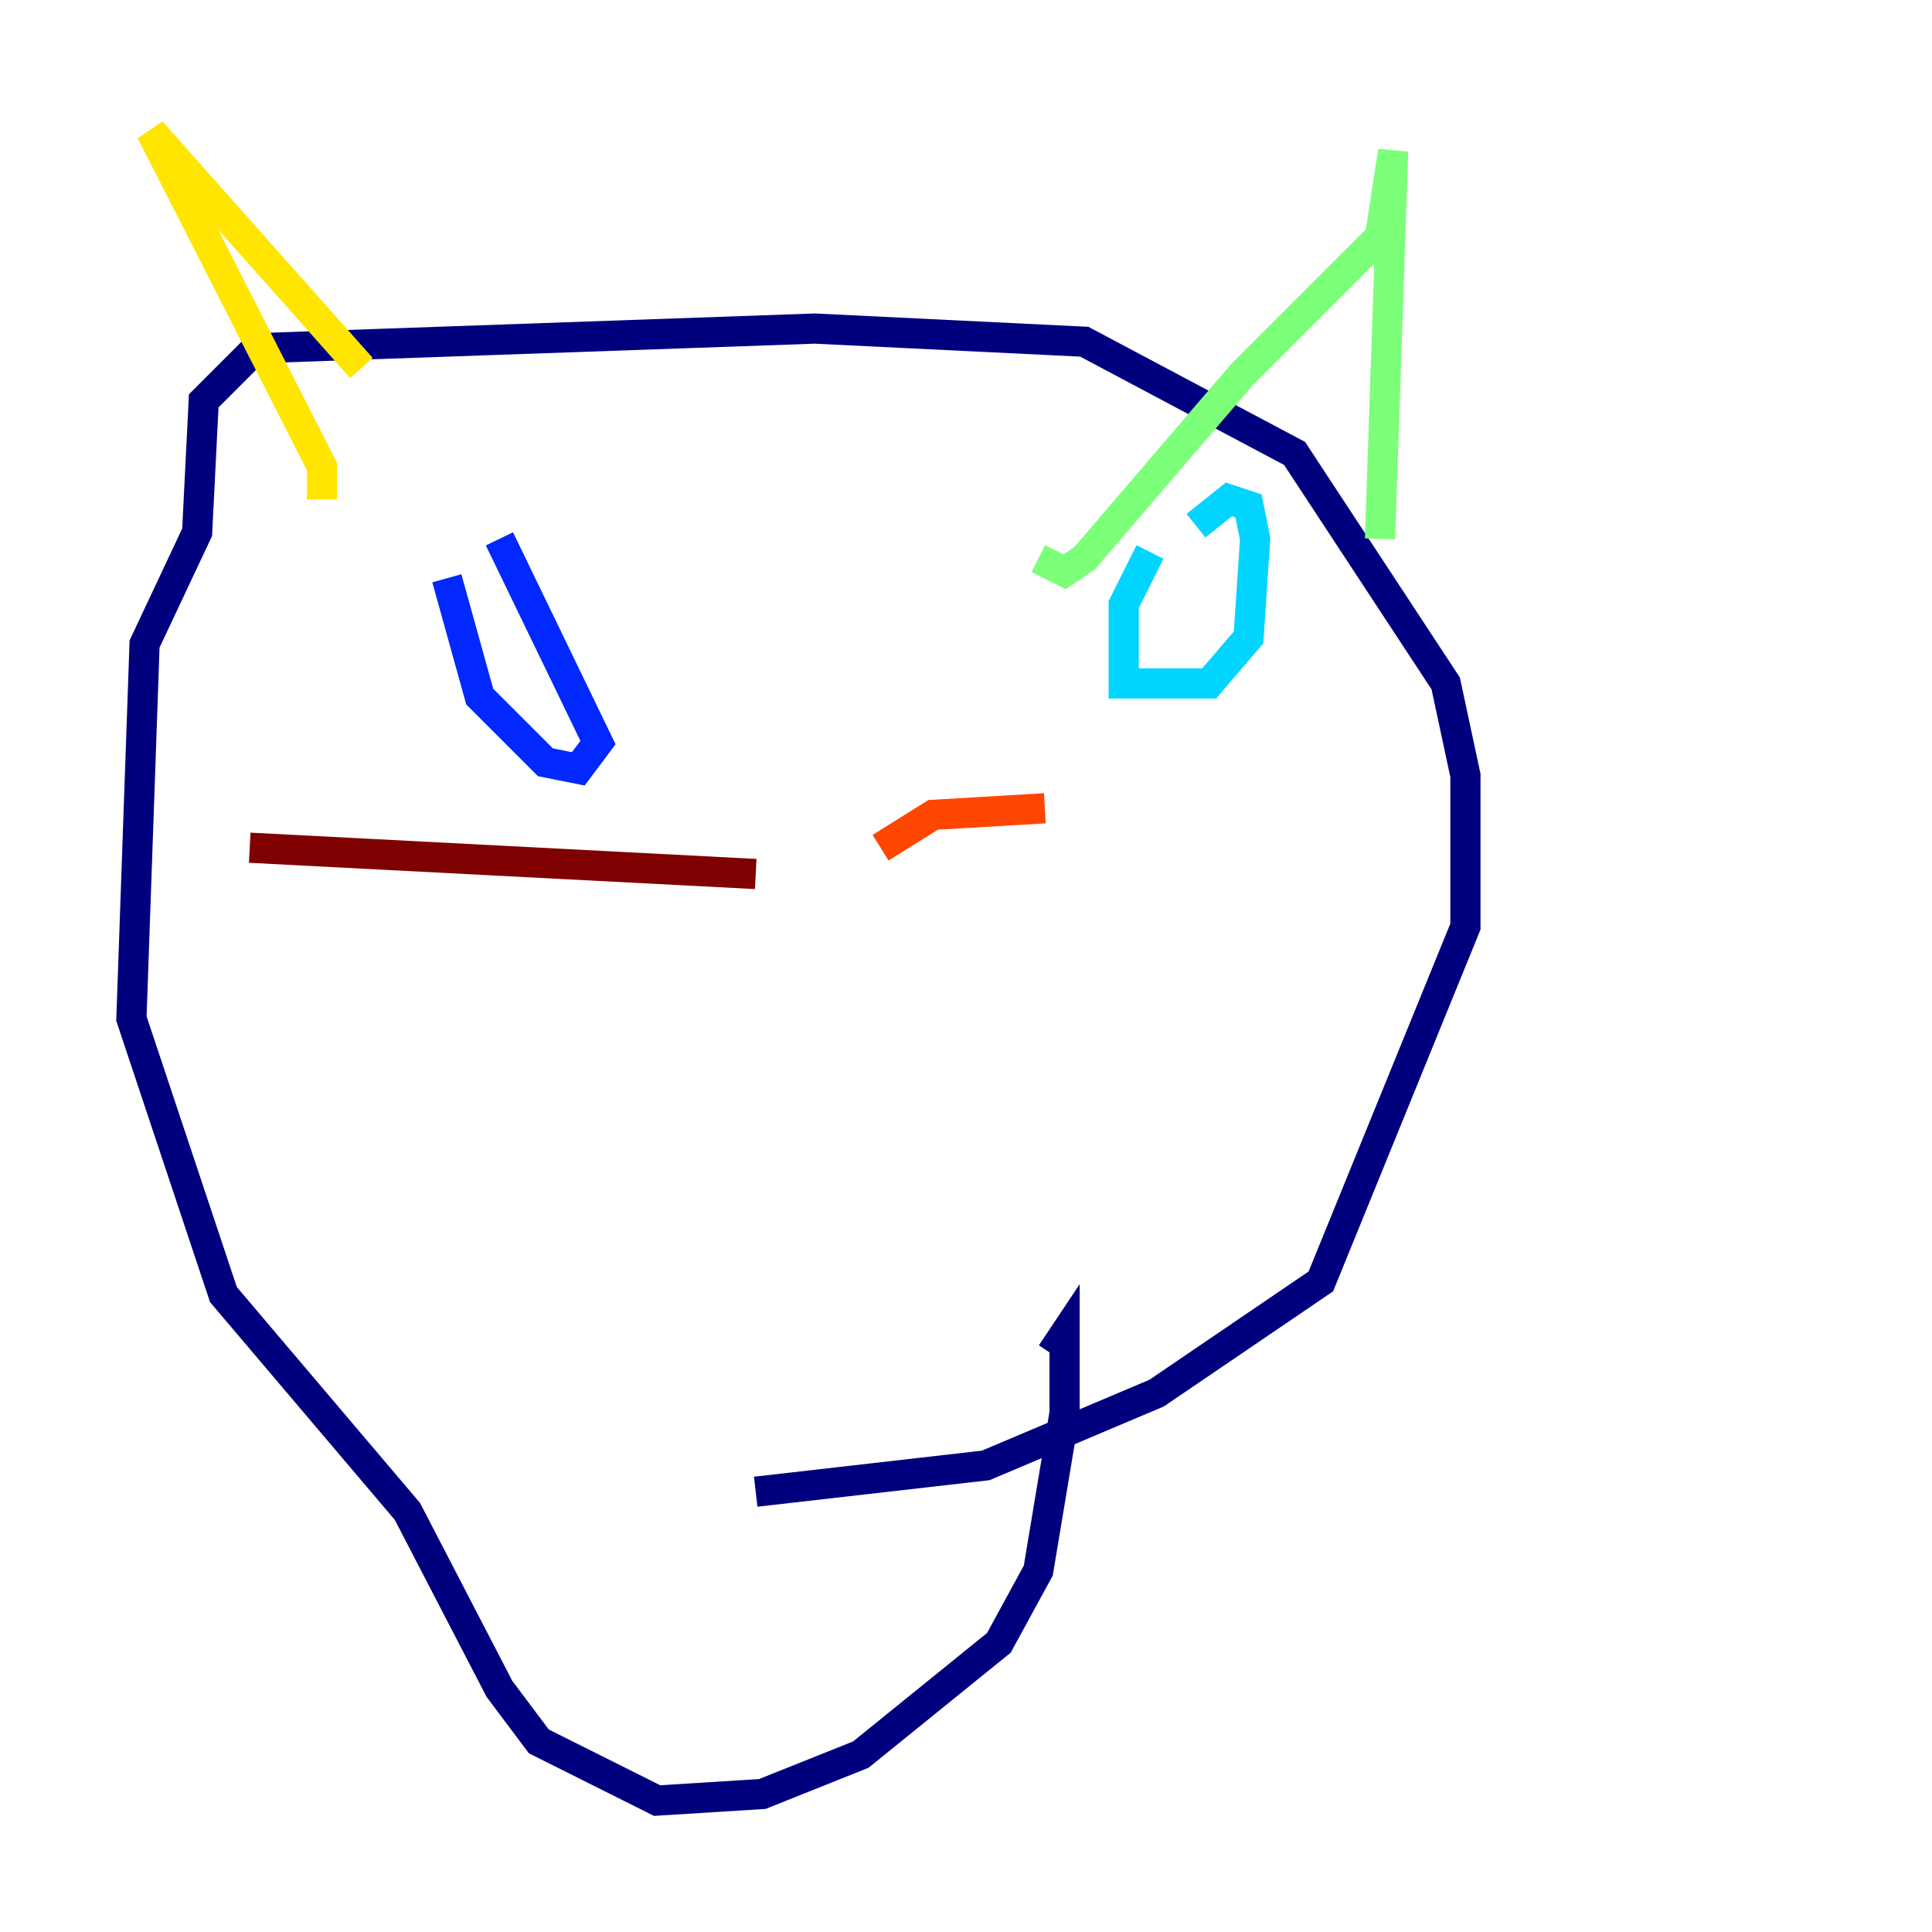 <?xml version="1.0" encoding="utf-8" ?>
<svg baseProfile="tiny" height="128" version="1.2" viewBox="0,0,128,128" width="128" xmlns="http://www.w3.org/2000/svg" xmlns:ev="http://www.w3.org/2001/xml-events" xmlns:xlink="http://www.w3.org/1999/xlink"><defs /><polyline fill="none" points="50.068,98.83 65.306,97.088 76.626,92.299 87.51,84.898 97.088,61.388 97.088,51.374 95.782,45.279 85.769,30.041 71.837,22.64 53.986,21.769 16.98,23.075 13.497,26.558 13.061,35.265 9.578,42.667 8.707,67.483 14.803,85.769 26.993,100.136 33.088,111.891 35.701,115.374 43.537,119.293 50.503,118.857 57.034,116.245 66.177,108.844 68.789,104.054 70.531,93.605 70.531,88.381 69.66,89.687" stroke="#00007f" stroke-width="2" /><polyline fill="none" points="29.605,38.313 31.782,46.15 36.136,50.503 38.313,50.939 39.619,49.197 33.088,35.701" stroke="#0028ff" stroke-width="2" /><polyline fill="none" points="76.191,36.571 74.449,40.054 74.449,45.279 80.109,45.279 82.721,42.231 83.156,35.701 82.721,33.524 81.415,33.088 79.238,34.83" stroke="#00d4ff" stroke-width="2" /><polyline fill="none" points="91.429,35.701 92.299,10.014 91.429,15.674 82.286,24.816 71.837,37.007 70.531,37.878 68.789,37.007" stroke="#7cff79" stroke-width="2" /><polyline fill="none" points="23.946,24.381 10.014,8.707 21.333,30.912 21.333,33.088" stroke="#ffe500" stroke-width="2" /><polyline fill="none" points="69.225,53.551 61.823,53.986 58.34,56.163" stroke="#ff4600" stroke-width="2" /><polyline fill="none" points="50.068,57.905 16.544,56.163" stroke="#7f0000" stroke-width="2" /></svg>